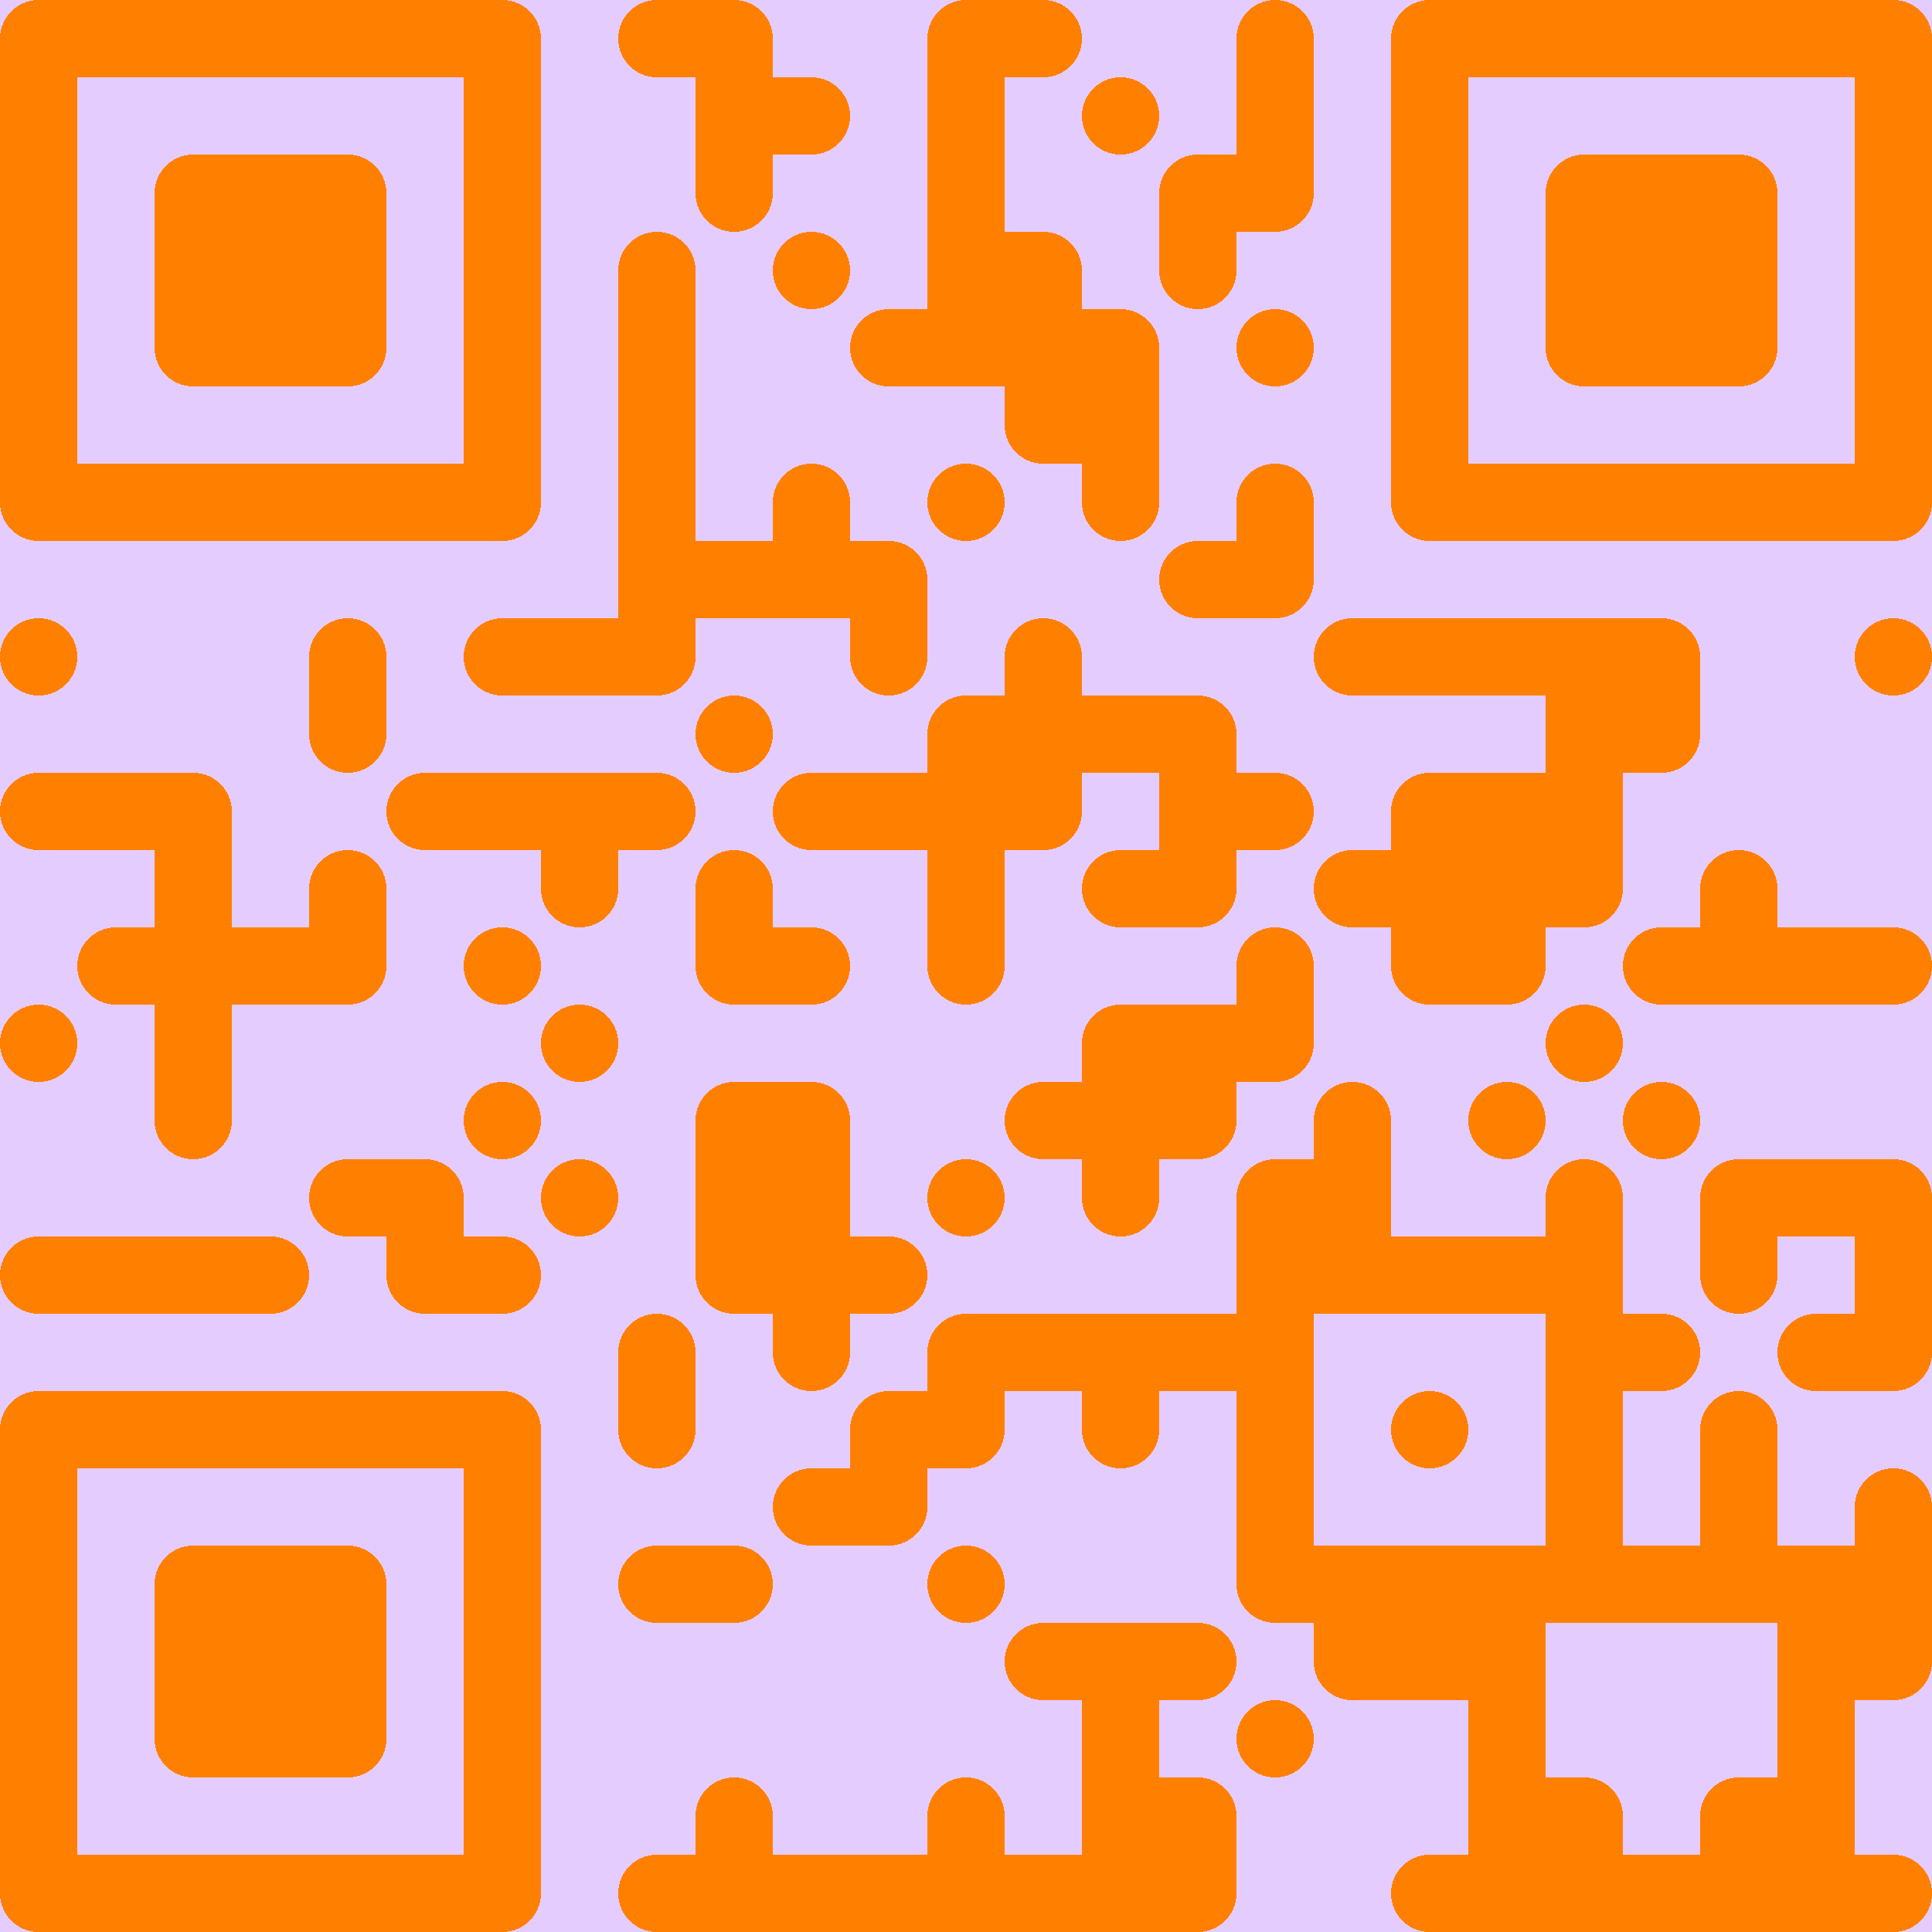 <svg role="img" aria-label="Test QR Code - Rund-Farbe-Farbe-20pct-Path" width="200" height="200" viewBox="0 0 25 25" xmlns="http://www.w3.org/2000/svg"><path d="M 0,0 L 25,0 L 25,25 L 0,25 Z " fill="#8000ff" shape-rendering="crispEdges" style="opacity: 0.2;"/><path d="M 0,0.5 A 0.5,0.5 0 0,1 0.5,0 L 6.5,0 A 0.5,0.5 0 0,1 7,0.5 L 7,1 L 0,1 L 0,0.5 Z M 8,0.5 A 0.5,0.5 0 0,1 8.5,0 L 9.5,0 A 0.5,0.5 0 0,1 10,0.5 L 10,1 L 8.5,1 A 0.5,0.5 0 0,1 8,0.5 Z M 12,0.5 A 0.5,0.5 0 0,1 12.5,0 L 13.5,0 A 0.5,0.5 0 0,1 14,0.5 A 0.5,0.5 0 0,1 13.5,1 L 12,1 L 12,0.5 Z M 16,0.5 A 0.5,0.5 0 0,1 16.5,0 L 16.5,0 A 0.5,0.5 0 0,1 17,0.5 L 17,1 L 16,1 L 16,0.5 Z M 18,0.5 A 0.5,0.5 0 0,1 18.5,0 L 24.5,0 A 0.5,0.5 0 0,1 25,0.5 L 25,1 L 18,1 L 18,0.5 Z M 0,1 L 1,1 L 1,2 L 0,2 Z M 6,1 L 7,1 L 7,2 L 6,2 Z M 9,1.5 L 9,1 L 10.5,1 A 0.5,0.5 0 0,1 11,1.5 A 0.5,0.5 0 0,1 10.5,2 L 9,2 L 9,1.5 Z M 12,1 L 13,1 L 13,2 L 12,2 Z M 14,1.5 A 0.5,0.5 0 0,0 14.5,2 L 14.5,2 A 0.5,0.5 0 0,0 15,1.5 A 0.5,0.5 0 0,0 14.5,1 L 14.5,1 A 0.5,0.5 0 0,0 14,1.5 Z M 16,1 L 17,1 L 17,2 L 16,2 Z M 18,1 L 19,1 L 19,2 L 18,2 Z M 24,1 L 25,1 L 25,2 L 24,2 Z M 0,2 L 1,2 L 1,3 L 0,3 Z M 2,2.5 A 0.5,0.5 0 0,1 2.5,2 L 4.5,2 A 0.5,0.5 0 0,1 5,2.5 L 5,3 L 2,3 L 2,2.5 Z M 6,2 L 7,2 L 7,3 L 6,3 Z M 9,2.5 L 9,2 L 10,2 L 10,2.5 A 0.5,0.5 0 0,1 9.5,3 L 9.5,3 A 0.5,0.5 0 0,1 9,2.5 Z M 12,2 L 13,2 L 13,3 L 12,3 Z M 15,2.5 A 0.5,0.5 0 0,1 15.5,2 L 17,2 L 17,2.5 A 0.5,0.5 0 0,1 16.5,3 L 15,3 L 15,2.5 Z M 18,2 L 19,2 L 19,3 L 18,3 Z M 20,2.5 A 0.5,0.5 0 0,1 20.5,2 L 22.5,2 A 0.5,0.5 0 0,1 23,2.5 L 23,3 L 20,3 L 20,2.5 Z M 24,2 L 25,2 L 25,3 L 24,3 Z M 0,3 L 1,3 L 1,4 L 0,4 Z M 2,3 L 5,3 L 5,4 L 2,4 Z M 6,3 L 7,3 L 7,4 L 6,4 Z M 8,3.5 A 0.5,0.5 0 0,1 8.5,3 L 8.5,3 A 0.5,0.5 0 0,1 9,3.5 L 9,4 L 8,4 L 8,3.5 Z M 10,3.5 A 0.5,0.5 0 0,0 10.5,4 L 10.5,4 A 0.5,0.5 0 0,0 11,3.5 A 0.5,0.5 0 0,0 10.5,3 L 10.5,3 A 0.5,0.5 0 0,0 10,3.5 Z M 12,3.5 L 12,3 L 13.5,3 A 0.5,0.5 0 0,1 14,3.5 L 14,4 L 12,4 L 12,3.5 Z M 15,3.5 L 15,3 L 16,3 L 16,3.5 A 0.5,0.5 0 0,1 15.5,4 L 15.5,4 A 0.5,0.5 0 0,1 15,3.5 Z M 18,3 L 19,3 L 19,4 L 18,4 Z M 20,3 L 23,3 L 23,4 L 20,4 Z M 24,3 L 25,3 L 25,4 L 24,4 Z M 0,4 L 1,4 L 1,5 L 0,5 Z M 2,4.5 L 2,4 L 5,4 L 5,4.5 A 0.5,0.5 0 0,1 4.5,5 L 2.5,5 A 0.5,0.5 0 0,1 2,4.5 Z M 6,4 L 7,4 L 7,5 L 6,5 Z M 8,4 L 9,4 L 9,5 L 8,5 Z M 11,4.5 A 0.5,0.5 0 0,1 11.5,4 L 14.5,4 A 0.5,0.5 0 0,1 15,4.5 L 15,5 L 11.5,5 A 0.5,0.5 0 0,1 11,4.5 Z M 16,4.5 A 0.5,0.5 0 0,0 16.5,5 L 16.5,5 A 0.5,0.5 0 0,0 17,4.5 A 0.5,0.5 0 0,0 16.5,4 L 16.5,4 A 0.5,0.5 0 0,0 16,4.5 Z M 18,4 L 19,4 L 19,5 L 18,5 Z M 20,4.5 L 20,4 L 23,4 L 23,4.5 A 0.5,0.5 0 0,1 22.5,5 L 20.5,5 A 0.5,0.5 0 0,1 20,4.5 Z M 24,4 L 25,4 L 25,5 L 24,5 Z M 0,5 L 1,5 L 1,6 L 0,6 Z M 6,5 L 7,5 L 7,6 L 6,6 Z M 8,5 L 9,5 L 9,6 L 8,6 Z M 13,5.5 L 13,5 L 15,5 L 15,5.5 L 15,6 L 13.5,6 A 0.5,0.5 0 0,1 13,5.5 Z M 18,5 L 19,5 L 19,6 L 18,6 Z M 24,5 L 25,5 L 25,6 L 24,6 Z M 0,6.5 L 0,6 L 7,6 L 7,6.5 A 0.5,0.5 0 0,1 6.5,7 L 0.5,7 A 0.5,0.5 0 0,1 0,6.5 Z M 8,6 L 9,6 L 9,7 L 8,7 Z M 10,6.5 A 0.5,0.5 0 0,1 10.5,6 L 10.5,6 A 0.5,0.5 0 0,1 11,6.5 L 11,7 L 10,7 L 10,6.5 Z M 12,6.5 A 0.5,0.5 0 0,0 12.5,7 L 12.5,7 A 0.5,0.5 0 0,0 13,6.5 A 0.5,0.5 0 0,0 12.5,6 L 12.5,6 A 0.5,0.5 0 0,0 12,6.5 Z M 14,6.5 L 14,6 L 15,6 L 15,6.5 A 0.5,0.5 0 0,1 14.5,7 L 14.5,7 A 0.5,0.5 0 0,1 14,6.5 Z M 16,6.5 A 0.5,0.5 0 0,1 16.5,6 L 16.5,6 A 0.5,0.5 0 0,1 17,6.5 L 17,7 L 16,7 L 16,6.5 Z M 18,6.5 L 18,6 L 25,6 L 25,6.5 A 0.5,0.5 0 0,1 24.5,7 L 18.5,7 A 0.5,0.5 0 0,1 18,6.5 Z M 8,7.5 L 8,7 L 11.5,7 A 0.5,0.5 0 0,1 12,7.5 L 12,8 L 8,8 L 8,7.5 Z M 15,7.5 A 0.5,0.5 0 0,1 15.5,7 L 17,7 L 17,7.5 A 0.5,0.5 0 0,1 16.5,8 L 15.5,8 A 0.5,0.5 0 0,1 15,7.5 Z M 0,8.5 A 0.5,0.5 0 0,0 0.5,9 L 0.5,9 A 0.5,0.5 0 0,0 1,8.5 A 0.5,0.5 0 0,0 0.5,8 L 0.5,8 A 0.5,0.5 0 0,0 0,8.5 Z M 4,8.5 A 0.5,0.5 0 0,1 4.5,8 L 4.5,8 A 0.5,0.5 0 0,1 5,8.5 L 5,9 L 4,9 L 4,8.5 Z M 6,8.5 A 0.5,0.5 0 0,1 6.5,8 L 9,8 L 9,8.5 A 0.5,0.5 0 0,1 8.5,9 L 6.5,9 A 0.5,0.5 0 0,1 6,8.5 Z M 11,8.5 L 11,8 L 12,8 L 12,8.5 A 0.5,0.5 0 0,1 11.5,9 L 11.5,9 A 0.5,0.5 0 0,1 11,8.5 Z M 13,8.5 A 0.5,0.5 0 0,1 13.5,8 L 13.5,8 A 0.5,0.5 0 0,1 14,8.5 L 14,9 L 13,9 L 13,8.5 Z M 17,8.5 A 0.5,0.5 0 0,1 17.5,8 L 21.5,8 A 0.5,0.5 0 0,1 22,8.5 L 22,9 L 17.5,9 A 0.5,0.5 0 0,1 17,8.5 Z M 24,8.5 A 0.5,0.5 0 0,0 24.5,9 L 24.5,9 A 0.5,0.5 0 0,0 25,8.5 A 0.5,0.5 0 0,0 24.5,8 L 24.5,8 A 0.5,0.5 0 0,0 24,8.5 Z M 4,9.5 L 4,9 L 5,9 L 5,9.5 A 0.5,0.5 0 0,1 4.5,10 L 4.5,10 A 0.5,0.5 0 0,1 4,9.5 Z M 9,9.5 A 0.5,0.5 0 0,0 9.5,10 L 9.5,10 A 0.5,0.5 0 0,0 10,9.5 A 0.5,0.5 0 0,0 9.5,9 L 9.5,9 A 0.5,0.5 0 0,0 9,9.5 Z M 12,9.5 A 0.5,0.5 0 0,1 12.5,9 L 15.5,9 A 0.5,0.5 0 0,1 16,9.5 L 16,10 L 12,10 L 12,9.5 Z M 20,9.5 L 20,9 L 22,9 L 22,9.5 A 0.5,0.5 0 0,1 21.5,10 L 20,10 L 20,9.5 Z M 0,10.5 A 0.5,0.5 0 0,1 0.5,10 L 2.5,10 A 0.5,0.5 0 0,1 3,10.5 L 3,11 L 0.5,11 A 0.5,0.5 0 0,1 0,10.5 Z M 5,10.5 A 0.5,0.5 0 0,0 5.5,11 L 8.5,11 A 0.5,0.5 0 0,0 9,10.5 A 0.5,0.5 0 0,0 8.5,10 L 5.5,10 A 0.5,0.5 0 0,0 5,10.5 Z M 10,10.5 A 0.5,0.5 0 0,1 10.5,10 L 14,10 L 14,10.5 A 0.5,0.5 0 0,1 13.5,11 L 10.5,11 A 0.5,0.5 0 0,1 10,10.5 Z M 15,10.5 L 15,10 L 16.5,10 A 0.5,0.5 0 0,1 17,10.5 A 0.5,0.5 0 0,1 16.5,11 L 15,11 L 15,10.5 Z M 18,10.5 A 0.5,0.5 0 0,1 18.5,10 L 21,10 L 21,10.5 L 21,11 L 18,11 L 18,10.5 Z M 2,11 L 3,11 L 3,12 L 2,12 Z M 4,11.5 A 0.5,0.5 0 0,1 4.5,11 L 4.5,11 A 0.5,0.5 0 0,1 5,11.5 L 5,12 L 4,12 L 4,11.5 Z M 7,11.5 L 7,11 L 8,11 L 8,11.5 A 0.5,0.5 0 0,1 7.5,12 L 7.5,12 A 0.5,0.5 0 0,1 7,11.5 Z M 9,11.5 A 0.5,0.5 0 0,1 9.5,11 L 9.5,11 A 0.5,0.5 0 0,1 10,11.5 L 10,12 L 9,12 L 9,11.5 Z M 12,11 L 13,11 L 13,12 L 12,12 Z M 14,11.5 A 0.5,0.5 0 0,1 14.5,11 L 16,11 L 16,11.5 A 0.5,0.5 0 0,1 15.5,12 L 14.5,12 A 0.5,0.5 0 0,1 14,11.5 Z M 17,11.5 A 0.5,0.5 0 0,1 17.5,11 L 21,11 L 21,11.5 A 0.5,0.5 0 0,1 20.5,12 L 17.5,12 A 0.5,0.5 0 0,1 17,11.5 Z M 22,11.5 A 0.5,0.5 0 0,1 22.5,11 L 22.5,11 A 0.5,0.5 0 0,1 23,11.5 L 23,12 L 22,12 L 22,11.5 Z M 1,12.5 A 0.5,0.5 0 0,1 1.5,12 L 5,12 L 5,12.5 A 0.5,0.5 0 0,1 4.5,13 L 1.5,13 A 0.5,0.5 0 0,1 1,12.5 Z M 6,12.5 A 0.5,0.5 0 0,0 6.5,13 L 6.5,13 A 0.5,0.5 0 0,0 7,12.5 A 0.5,0.5 0 0,0 6.5,12 L 6.5,12 A 0.5,0.5 0 0,0 6,12.5 Z M 9,12.5 L 9,12 L 10.5,12 A 0.5,0.5 0 0,1 11,12.5 A 0.5,0.5 0 0,1 10.5,13 L 9.5,13 A 0.5,0.5 0 0,1 9,12.5 Z M 12,12.5 L 12,12 L 13,12 L 13,12.5 A 0.5,0.5 0 0,1 12.5,13 L 12.5,13 A 0.5,0.5 0 0,1 12,12.5 Z M 16,12.5 A 0.5,0.5 0 0,1 16.5,12 L 16.5,12 A 0.5,0.5 0 0,1 17,12.5 L 17,13 L 16,13 L 16,12.5 Z M 18,12.5 L 18,12 L 20,12 L 20,12.5 A 0.5,0.5 0 0,1 19.5,13 L 18.5,13 A 0.5,0.5 0 0,1 18,12.5 Z M 21,12.5 A 0.5,0.5 0 0,0 21.5,13 L 24.5,13 A 0.5,0.5 0 0,0 25,12.5 A 0.5,0.5 0 0,0 24.5,12 L 21.5,12 A 0.5,0.5 0 0,0 21,12.5 Z M 0,13.5 A 0.5,0.5 0 0,0 0.5,14 L 0.5,14 A 0.5,0.5 0 0,0 1,13.5 A 0.5,0.5 0 0,0 0.5,13 L 0.5,13 A 0.5,0.5 0 0,0 0,13.5 Z M 2,13 L 3,13 L 3,14 L 2,14 Z M 7,13.5 A 0.5,0.5 0 0,0 7.5,14 L 7.5,14 A 0.5,0.5 0 0,0 8,13.5 A 0.5,0.5 0 0,0 7.5,13 L 7.5,13 A 0.5,0.5 0 0,0 7,13.5 Z M 14,13.5 A 0.5,0.5 0 0,1 14.5,13 L 17,13 L 17,13.5 A 0.5,0.5 0 0,1 16.5,14 L 14,14 L 14,13.5 Z M 20,13.5 A 0.5,0.5 0 0,0 20.5,14 L 20.5,14 A 0.5,0.5 0 0,0 21,13.5 A 0.5,0.5 0 0,0 20.5,13 L 20.5,13 A 0.5,0.5 0 0,0 20,13.5 Z M 2,14.5 L 2,14 L 3,14 L 3,14.5 A 0.5,0.5 0 0,1 2.5,15 L 2.5,15 A 0.5,0.5 0 0,1 2,14.5 Z M 6,14.5 A 0.5,0.5 0 0,0 6.5,15 L 6.5,15 A 0.5,0.5 0 0,0 7,14.5 A 0.5,0.5 0 0,0 6.5,14 L 6.5,14 A 0.5,0.5 0 0,0 6,14.5 Z M 9,14.5 A 0.5,0.5 0 0,1 9.5,14 L 10.5,14 A 0.5,0.5 0 0,1 11,14.5 L 11,15 L 9,15 L 9,14.5 Z M 13,14.5 A 0.5,0.5 0 0,1 13.5,14 L 16,14 L 16,14.5 A 0.5,0.5 0 0,1 15.5,15 L 13.5,15 A 0.5,0.5 0 0,1 13,14.5 Z M 17,14.5 A 0.5,0.5 0 0,1 17.5,14 L 17.5,14 A 0.5,0.5 0 0,1 18,14.5 L 18,15 L 17,15 L 17,14.5 Z M 19,14.5 A 0.5,0.5 0 0,0 19.5,15 L 19.5,15 A 0.5,0.5 0 0,0 20,14.5 A 0.5,0.5 0 0,0 19.5,14 L 19.5,14 A 0.5,0.5 0 0,0 19,14.5 Z M 21,14.5 A 0.5,0.5 0 0,0 21.5,15 L 21.5,15 A 0.5,0.5 0 0,0 22,14.5 A 0.5,0.5 0 0,0 21.5,14 L 21.5,14 A 0.5,0.5 0 0,0 21,14.5 Z M 4,15.5 A 0.5,0.5 0 0,1 4.5,15 L 5.5,15 A 0.5,0.5 0 0,1 6,15.5 L 6,16 L 4.5,16 A 0.5,0.5 0 0,1 4,15.5 Z M 7,15.5 A 0.5,0.5 0 0,0 7.5,16 L 7.5,16 A 0.5,0.5 0 0,0 8,15.5 A 0.5,0.5 0 0,0 7.5,15 L 7.5,15 A 0.5,0.5 0 0,0 7,15.5 Z M 9,15 L 11,15 L 11,16 L 9,16 Z M 12,15.5 A 0.5,0.5 0 0,0 12.5,16 L 12.5,16 A 0.5,0.5 0 0,0 13,15.5 A 0.5,0.5 0 0,0 12.5,15 L 12.5,15 A 0.5,0.5 0 0,0 12,15.5 Z M 14,15.5 L 14,15 L 15,15 L 15,15.5 A 0.5,0.5 0 0,1 14.5,16 L 14.5,16 A 0.5,0.5 0 0,1 14,15.5 Z M 16,15.5 A 0.5,0.5 0 0,1 16.5,15 L 18,15 L 18,15.5 L 18,16 L 16,16 L 16,15.5 Z M 20,15.5 A 0.5,0.5 0 0,1 20.5,15 L 20.5,15 A 0.5,0.5 0 0,1 21,15.5 L 21,16 L 20,16 L 20,15.5 Z M 22,15.5 A 0.5,0.5 0 0,1 22.5,15 L 24.5,15 A 0.5,0.5 0 0,1 25,15.5 L 25,16 L 22,16 L 22,15.5 Z M 0,16.5 A 0.5,0.5 0 0,0 0.5,17 L 3.5,17 A 0.5,0.5 0 0,0 4,16.5 A 0.5,0.5 0 0,0 3.5,16 L 0.5,16 A 0.5,0.5 0 0,0 0,16.5 Z M 5,16.5 L 5,16 L 6.5,16 A 0.5,0.5 0 0,1 7,16.5 A 0.5,0.5 0 0,1 6.5,17 L 5.5,17 A 0.5,0.5 0 0,1 5,16.5 Z M 9,16.5 L 9,16 L 11.5,16 A 0.5,0.5 0 0,1 12,16.5 A 0.5,0.5 0 0,1 11.5,17 L 9.5,17 A 0.5,0.5 0 0,1 9,16.5 Z M 16,16 L 21,16 L 21,17 L 16,17 Z M 22,16.5 L 22,16 L 23,16 L 23,16.5 A 0.5,0.5 0 0,1 22.5,17 L 22.5,17 A 0.5,0.5 0 0,1 22,16.5 Z M 24,16 L 25,16 L 25,17 L 24,17 Z M 8,17.5 A 0.5,0.5 0 0,1 8.5,17 L 8.5,17 A 0.5,0.5 0 0,1 9,17.5 L 9,18 L 8,18 L 8,17.5 Z M 10,17.5 L 10,17 L 11,17 L 11,17.5 A 0.5,0.5 0 0,1 10.5,18 L 10.5,18 A 0.5,0.5 0 0,1 10,17.5 Z M 12,17.5 A 0.5,0.5 0 0,1 12.5,17 L 17,17 L 17,17.5 L 17,18 L 12,18 L 12,17.5 Z M 20,17.5 L 20,17 L 21.5,17 A 0.5,0.5 0 0,1 22,17.5 A 0.5,0.5 0 0,1 21.5,18 L 20,18 L 20,17.5 Z M 23,17.5 A 0.5,0.5 0 0,1 23.5,17 L 25,17 L 25,17.5 A 0.5,0.5 0 0,1 24.5,18 L 23.5,18 A 0.5,0.5 0 0,1 23,17.5 Z M 0,18.5 A 0.5,0.5 0 0,1 0.5,18 L 6.5,18 A 0.5,0.5 0 0,1 7,18.5 L 7,19 L 0,19 L 0,18.5 Z M 8,18.5 L 8,18 L 9,18 L 9,18.5 A 0.5,0.5 0 0,1 8.5,19 L 8.5,19 A 0.5,0.5 0 0,1 8,18.5 Z M 11,18.5 A 0.5,0.5 0 0,1 11.5,18 L 13,18 L 13,18.5 A 0.5,0.5 0 0,1 12.5,19 L 11,19 L 11,18.5 Z M 14,18.5 L 14,18 L 15,18 L 15,18.5 A 0.5,0.5 0 0,1 14.5,19 L 14.5,19 A 0.5,0.5 0 0,1 14,18.5 Z M 16,18 L 17,18 L 17,19 L 16,19 Z M 18,18.5 A 0.5,0.5 0 0,0 18.5,19 L 18.5,19 A 0.5,0.5 0 0,0 19,18.5 A 0.5,0.5 0 0,0 18.5,18 L 18.5,18 A 0.5,0.5 0 0,0 18,18.5 Z M 20,18 L 21,18 L 21,19 L 20,19 Z M 22,18.5 A 0.5,0.5 0 0,1 22.5,18 L 22.5,18 A 0.5,0.5 0 0,1 23,18.5 L 23,19 L 22,19 L 22,18.5 Z M 0,19 L 1,19 L 1,20 L 0,20 Z M 6,19 L 7,19 L 7,20 L 6,20 Z M 10,19.5 A 0.5,0.5 0 0,1 10.5,19 L 12,19 L 12,19.5 A 0.5,0.5 0 0,1 11.5,20 L 10.5,20 A 0.5,0.5 0 0,1 10,19.5 Z M 16,19 L 17,19 L 17,20 L 16,20 Z M 20,19 L 21,19 L 21,20 L 20,20 Z M 22,19 L 23,19 L 23,20 L 22,20 Z M 24,19.5 A 0.5,0.5 0 0,1 24.5,19 L 24.5,19 A 0.5,0.5 0 0,1 25,19.5 L 25,20 L 24,20 L 24,19.5 Z M 0,20 L 1,20 L 1,21 L 0,21 Z M 2,20.5 A 0.5,0.5 0 0,1 2.5,20 L 4.5,20 A 0.5,0.5 0 0,1 5,20.5 L 5,21 L 2,21 L 2,20.5 Z M 6,20 L 7,20 L 7,21 L 6,21 Z M 8,20.5 A 0.5,0.5 0 0,0 8.5,21 L 9.5,21 A 0.5,0.5 0 0,0 10,20.5 A 0.5,0.5 0 0,0 9.5,20 L 8.5,20 A 0.5,0.5 0 0,0 8,20.5 Z M 12,20.5 A 0.5,0.5 0 0,0 12.5,21 L 12.5,21 A 0.5,0.5 0 0,0 13,20.5 A 0.5,0.5 0 0,0 12.5,20 L 12.5,20 A 0.5,0.5 0 0,0 12,20.5 Z M 16,20.5 L 16,20 L 25,20 L 25,20.5 L 25,21 L 16.5,21 A 0.5,0.5 0 0,1 16,20.5 Z M 0,21 L 1,21 L 1,22 L 0,22 Z M 2,21 L 5,21 L 5,22 L 2,22 Z M 6,21 L 7,21 L 7,22 L 6,22 Z M 13,21.5 A 0.5,0.5 0 0,0 13.5,22 L 15.5,22 A 0.5,0.5 0 0,0 16,21.5 A 0.5,0.5 0 0,0 15.5,21 L 13.5,21 A 0.5,0.5 0 0,0 13,21.5 Z M 17,21.5 L 17,21 L 20,21 L 20,21.5 L 20,22 L 17.5,22 A 0.5,0.5 0 0,1 17,21.5 Z M 23,21.5 L 23,21 L 25,21 L 25,21.5 A 0.5,0.5 0 0,1 24.5,22 L 23,22 L 23,21.5 Z M 0,22 L 1,22 L 1,23 L 0,23 Z M 2,22.5 L 2,22 L 5,22 L 5,22.5 A 0.5,0.5 0 0,1 4.5,23 L 2.5,23 A 0.5,0.5 0 0,1 2,22.5 Z M 6,22 L 7,22 L 7,23 L 6,23 Z M 14,22 L 15,22 L 15,23 L 14,23 Z M 16,22.5 A 0.5,0.5 0 0,0 16.5,23 L 16.5,23 A 0.5,0.5 0 0,0 17,22.5 A 0.5,0.5 0 0,0 16.5,22 L 16.5,22 A 0.5,0.5 0 0,0 16,22.5 Z M 19,22 L 20,22 L 20,23 L 19,23 Z M 23,22 L 24,22 L 24,23 L 23,23 Z M 0,23 L 1,23 L 1,24 L 0,24 Z M 6,23 L 7,23 L 7,24 L 6,24 Z M 9,23.5 A 0.5,0.5 0 0,1 9.5,23 L 9.5,23 A 0.5,0.5 0 0,1 10,23.5 L 10,24 L 9,24 L 9,23.5 Z M 12,23.5 A 0.5,0.5 0 0,1 12.5,23 L 12.5,23 A 0.5,0.5 0 0,1 13,23.5 L 13,24 L 12,24 L 12,23.5 Z M 14,23.5 L 14,23 L 15.5,23 A 0.5,0.5 0 0,1 16,23.5 L 16,24 L 14,24 L 14,23.5 Z M 19,23.5 L 19,23 L 20.5,23 A 0.5,0.5 0 0,1 21,23.5 L 21,24 L 19,24 L 19,23.5 Z M 22,23.5 A 0.5,0.5 0 0,1 22.5,23 L 24,23 L 24,23.5 L 24,24 L 22,24 L 22,23.5 Z M 0,24.5 L 0,24 L 7,24 L 7,24.5 A 0.5,0.5 0 0,1 6.5,25 L 0.5,25 A 0.5,0.5 0 0,1 0,24.5 Z M 8,24.5 A 0.5,0.5 0 0,1 8.5,24 L 16,24 L 16,24.5 A 0.5,0.5 0 0,1 15.5,25 L 8.5,25 A 0.5,0.5 0 0,1 8,24.5 Z M 18,24.5 A 0.5,0.5 0 0,0 18.5,25 L 24.5,25 A 0.5,0.5 0 0,0 25,24.5 A 0.5,0.5 0 0,0 24.5,24 L 18.5,24 A 0.5,0.5 0 0,0 18,24.5 Z " fill="#ff8000" shape-rendering="crispEdges"/></svg>